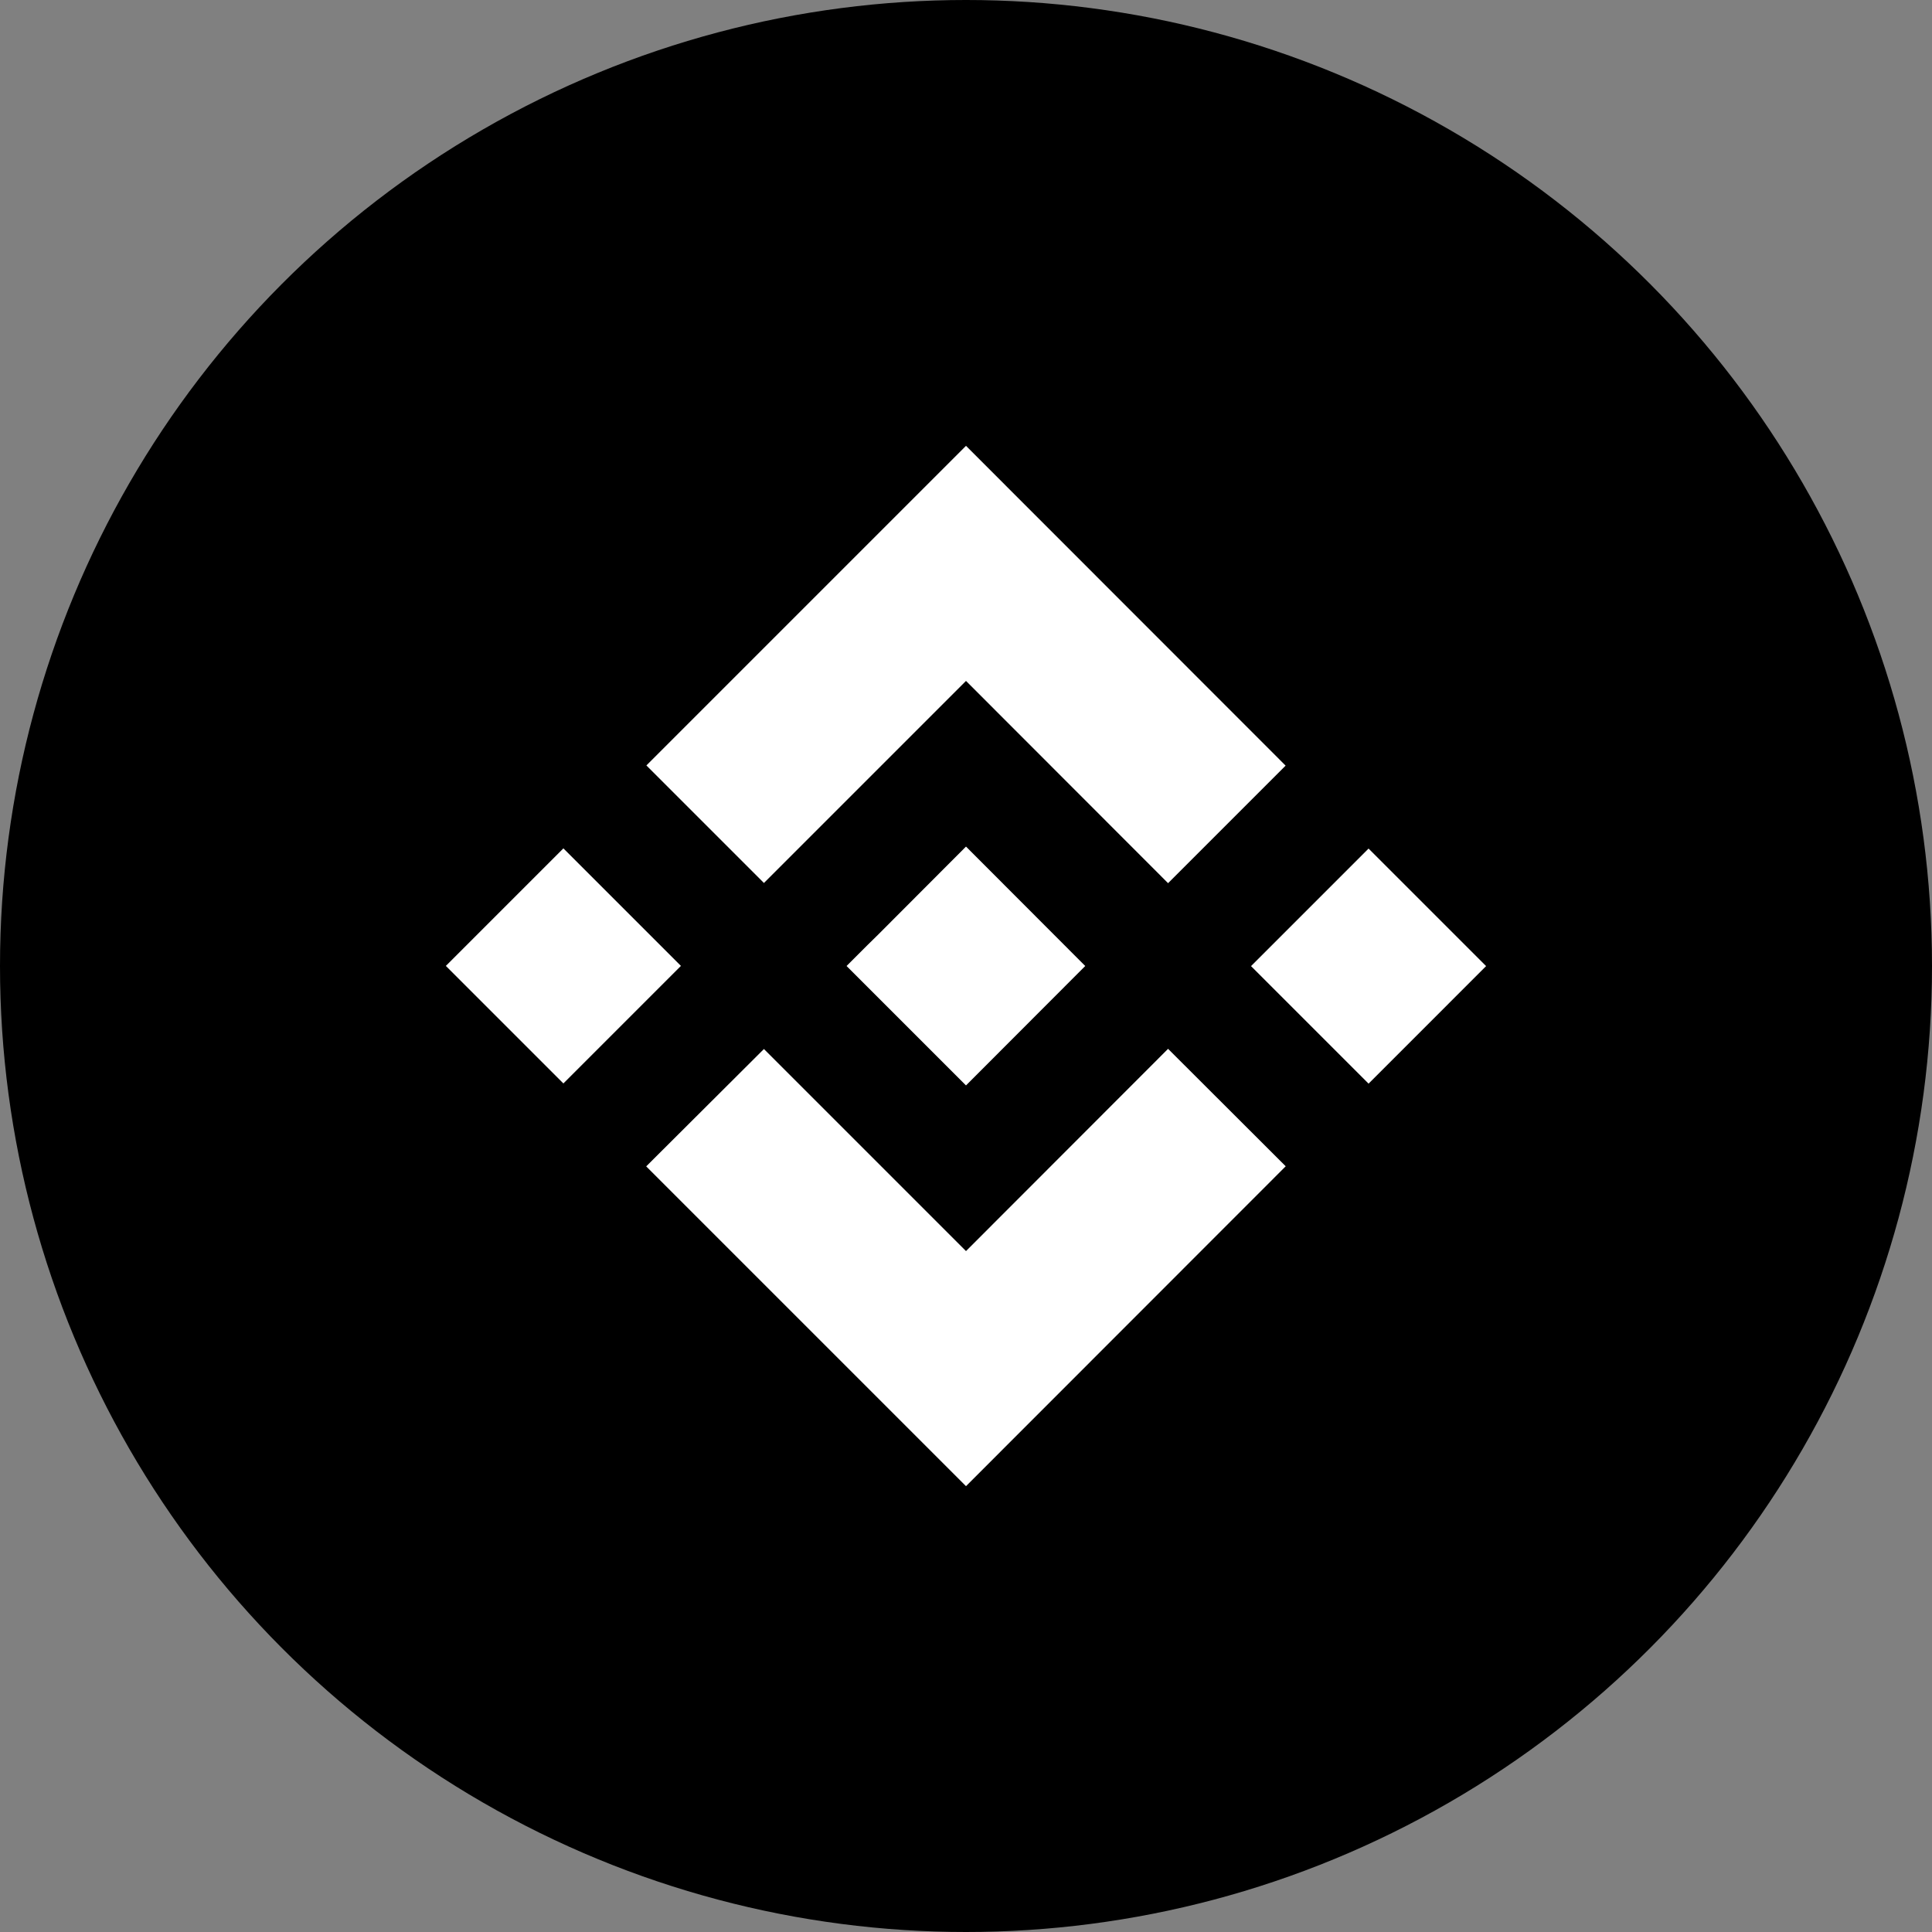 <?xml version="1.0" encoding="utf-8"?>
<svg viewBox="0 0 1024 1024" xmlns="http://www.w3.org/2000/svg">
  <rect x="0" y="0" width="1024" height="1024" fill="#808080" stroke="none"/>
  <style>
    .st1 {
      fill: #fff
    }
  </style>
  <g id="Icon">
    <circle cx="512" cy="512" r="512" />
    <path class="st1" d="M404.9 468 512 360.9l107.1 107.2 62.3-62.3L512 236.3 342.6 405.7z" />
    <path transform="rotate(-45.001 298.629 511.998)" class="st1" d="M254.6 467.9h88.1V556h-88.1z" />
    <path class="st1" d="M404.9 556 512 663.1l107.1-107.2 62.4 62.3h-.1L512 787.7 342.6 618.3l-.1-.1z" />
    <path transform="rotate(-45.001 725.364 512.032)" class="st1" d="M681.3 468h88.1v88.1h-88.1z" />
    <path class="st1" d="M575.2 512 512 448.7l-46.7 46.8-5.4 5.3-11.1 11.1-.1.1.1.1 63.2 63.2 63.2-63.3z" />
  </g>
</svg>